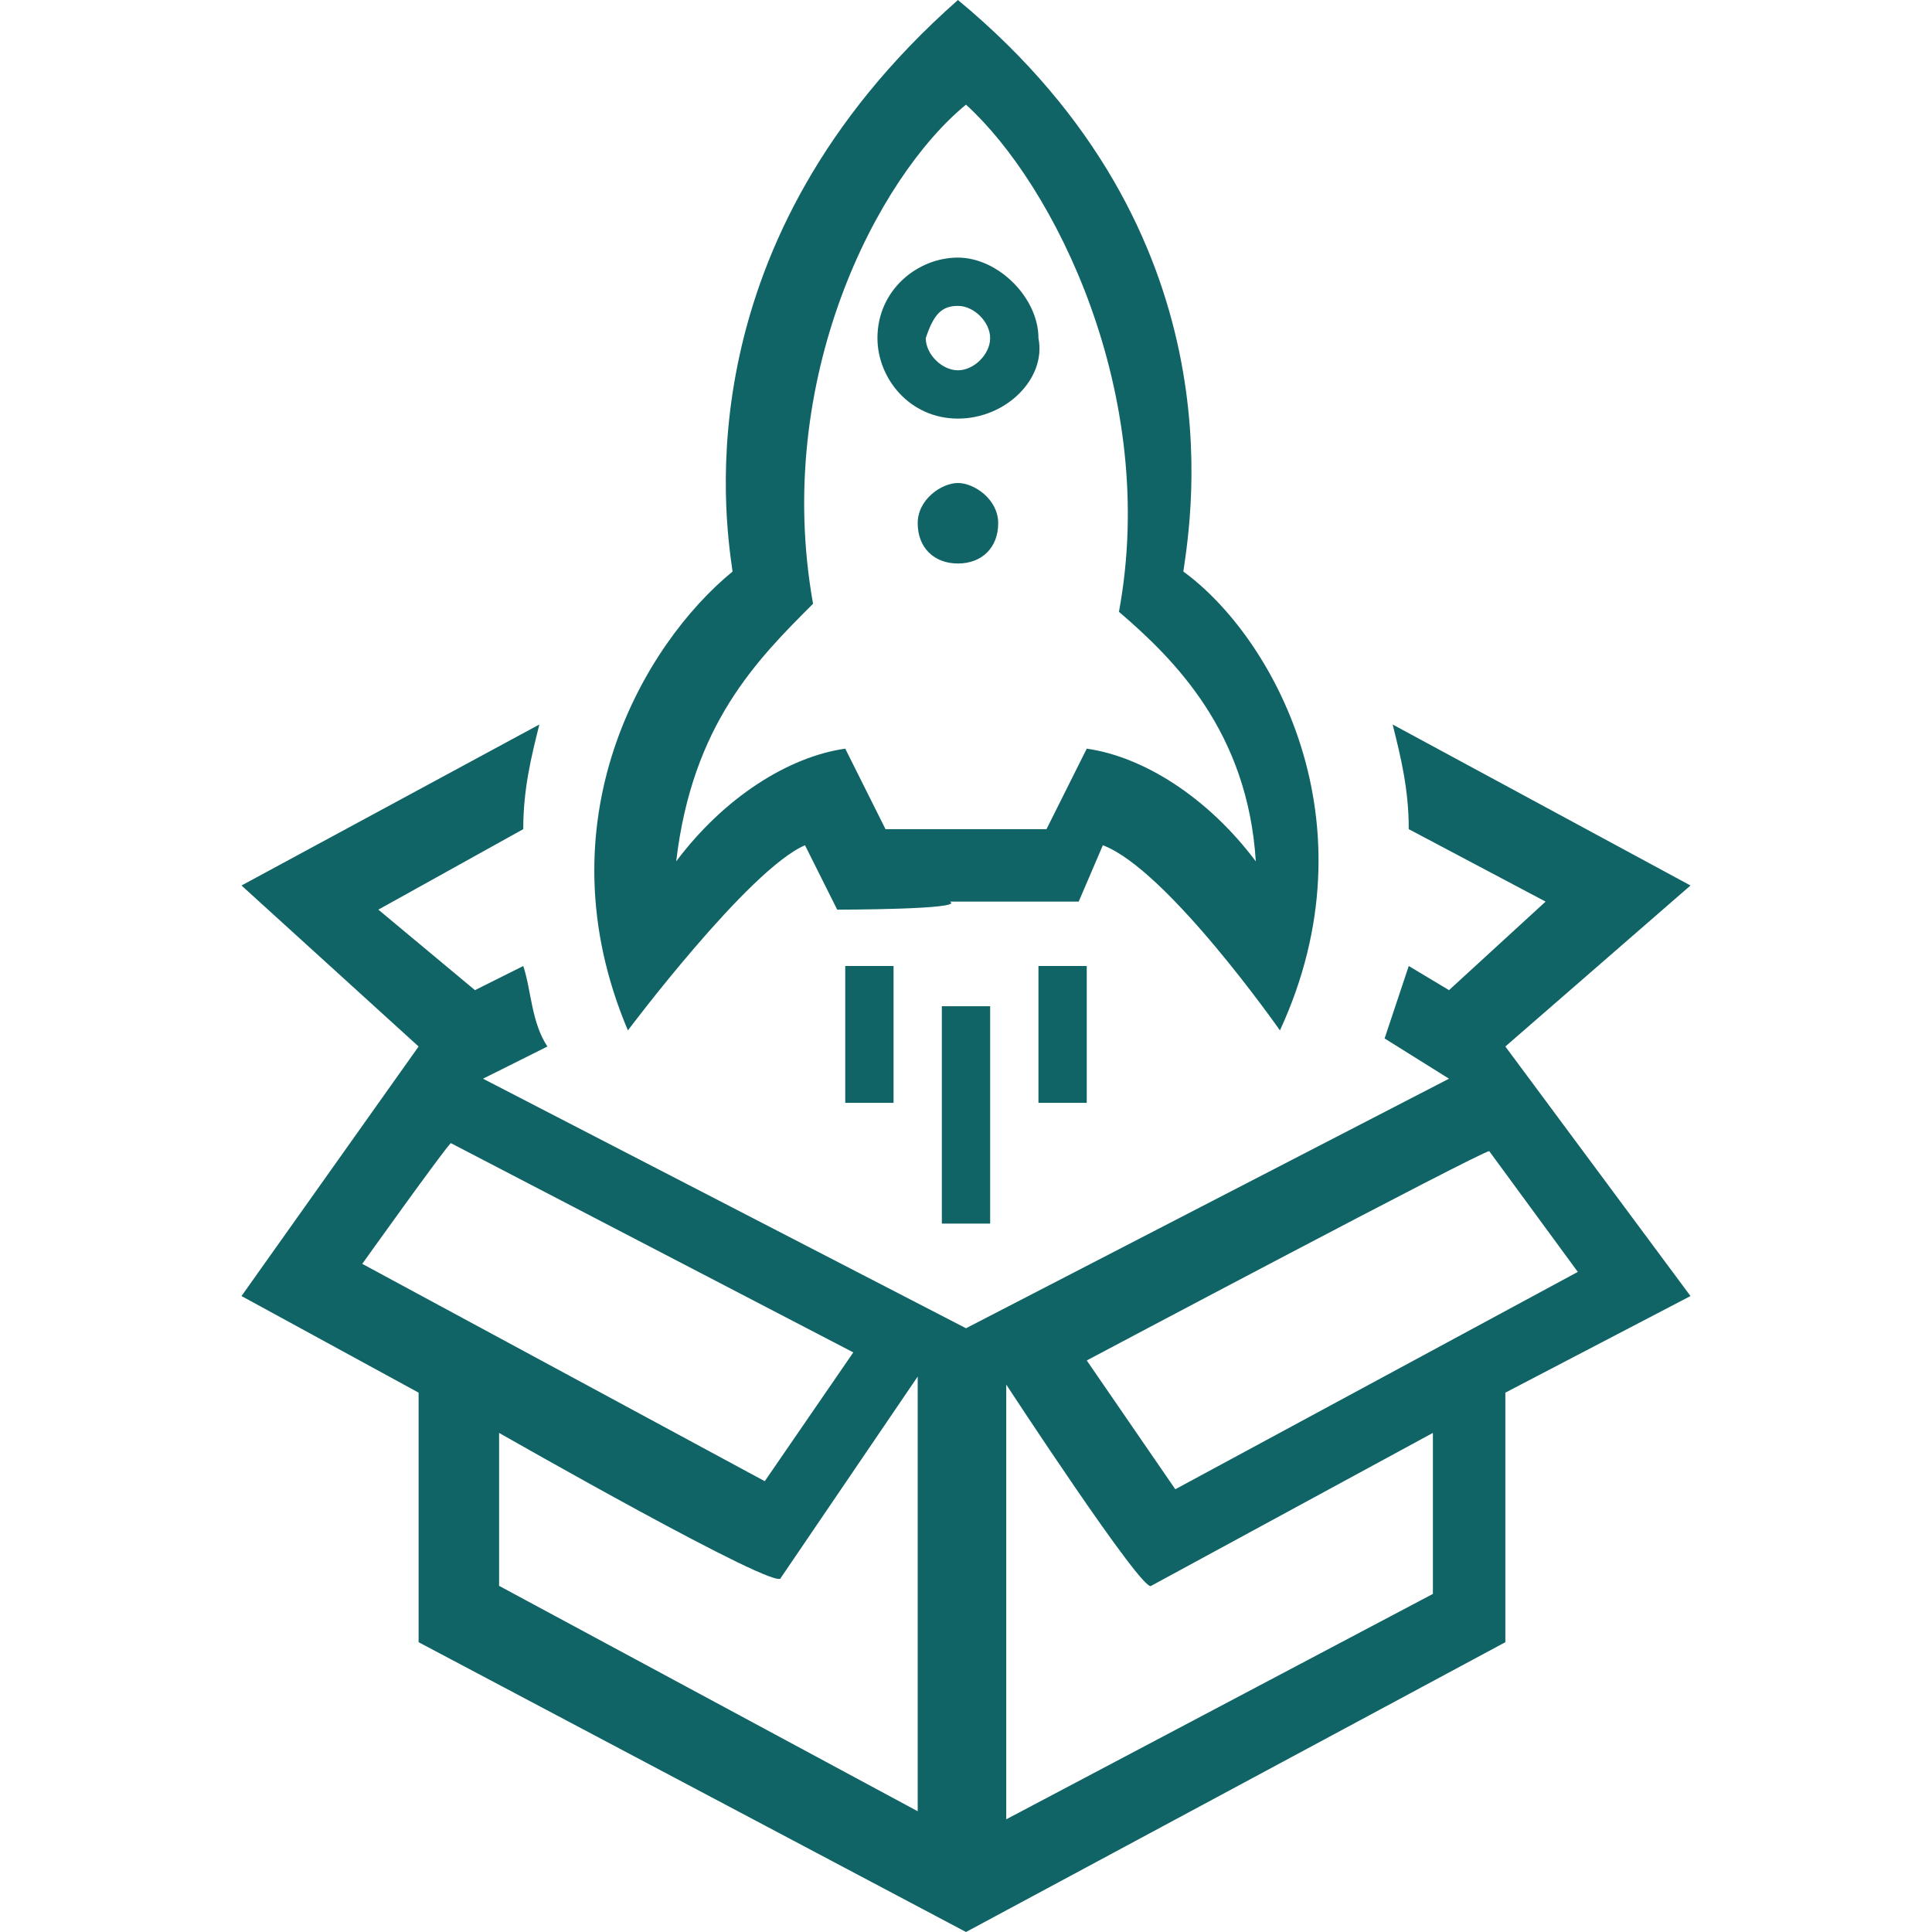 <?xml version="1.0" encoding="UTF-8"?> <!-- Generator: Adobe Illustrator 23.0.2, SVG Export Plug-In . SVG Version: 6.00 Build 0) --> <svg xmlns="http://www.w3.org/2000/svg" xmlns:xlink="http://www.w3.org/1999/xlink" id="Слой_1" x="0px" y="0px" viewBox="0 0 24 24" style="enable-background:new 0 0 24 24;" xml:space="preserve"> <style type="text/css"> .st0{fill-rule:evenodd;clip-rule:evenodd;fill:#106466;} </style> <path class="st0" d="M17.3,9l3.7,2l-2.3,2l0,0l2.3,3.1l-2.3,1.2v3.1L12,24l-6.8-3.6v-3.1L3,16.1L5.2,13L3,11l3.7-2 c-0.1,0.4-0.2,0.8-0.2,1.3l-1.8,1l1.2,1l0.6-0.3c0.1,0.3,0.1,0.7,0.3,1L6,13.4l6,3.1l6-3.1l-0.8-0.5c0.1-0.3,0.2-0.6,0.3-0.9 l0.5,0.3l1.2-1.1l-1.7-0.9C17.5,9.8,17.4,9.4,17.3,9z M12.5,17.2v5.4l5.3-2.8v-2l-3.5,1.9C14.2,19.8,12.5,17.2,12.5,17.2z M6.2,17.8 v1.9l5.2,2.8v-5.4l-1.7,2.5C9.7,19.8,6.2,17.8,6.2,17.8z M4.5,15.7l5,2.7l1.1-1.6l-5-2.6C5.5,14.3,4.5,15.7,4.5,15.7z M13.5,16.9 l1.1,1.6l5-2.7l-1.1-1.5C18.4,14.3,13.5,16.9,13.5,16.9z M12.3,15.2h-0.6l0-2.7h0.6L12.3,15.2z M11.1,13.7h-0.6l0-1.7h0.6L11.1,13.7 z M13.5,13.7h-0.6l0-1.7h0.6L13.5,13.7z M10.4,11.3L10,10.5c-0.7,0.3-2.2,2.3-2.2,2.3C6.7,10.2,8,8,9.1,7.1C9,6.4,8.5,3,11.9,0l0,0 l0,0c3.5,2.9,2.9,6.4,2.8,7.1c1.1,0.8,2.4,3.1,1.2,5.7c0,0-1.4-2-2.2-2.3l-0.3,0.7l-1.6,0C12,11.3,10.4,11.3,10.4,11.3z M12,1.3 c-1.1,0.9-2.4,3.4-1.9,6.2C9.4,8.2,8.6,9,8.4,10.7C9,9.9,9.8,9.4,10.5,9.3c0,0,0.4,0.8,0.5,1l1,0l1,0c0.1-0.2,0.5-1,0.5-1 c0.7,0.1,1.5,0.6,2.1,1.4c-0.1-1.6-1-2.5-1.7-3.1C14.4,4.9,13.1,2.3,12,1.3C12,1.3,12,1.3,12,1.3z M11.9,7c-0.3,0-0.5-0.2-0.5-0.5 S11.7,6,11.9,6s0.5,0.2,0.5,0.5S12.2,7,11.9,7z M11.9,5.2c-0.6,0-1-0.5-1-1c0-0.6,0.5-1,1-1s1,0.5,1,1C13,4.7,12.5,5.2,11.9,5.2z M11.9,3.8c0.2,0,0.4,0.2,0.4,0.4c0,0.2-0.2,0.4-0.4,0.4c-0.2,0-0.4-0.2-0.4-0.4C11.6,3.9,11.7,3.8,11.9,3.8z"></path> </svg> 